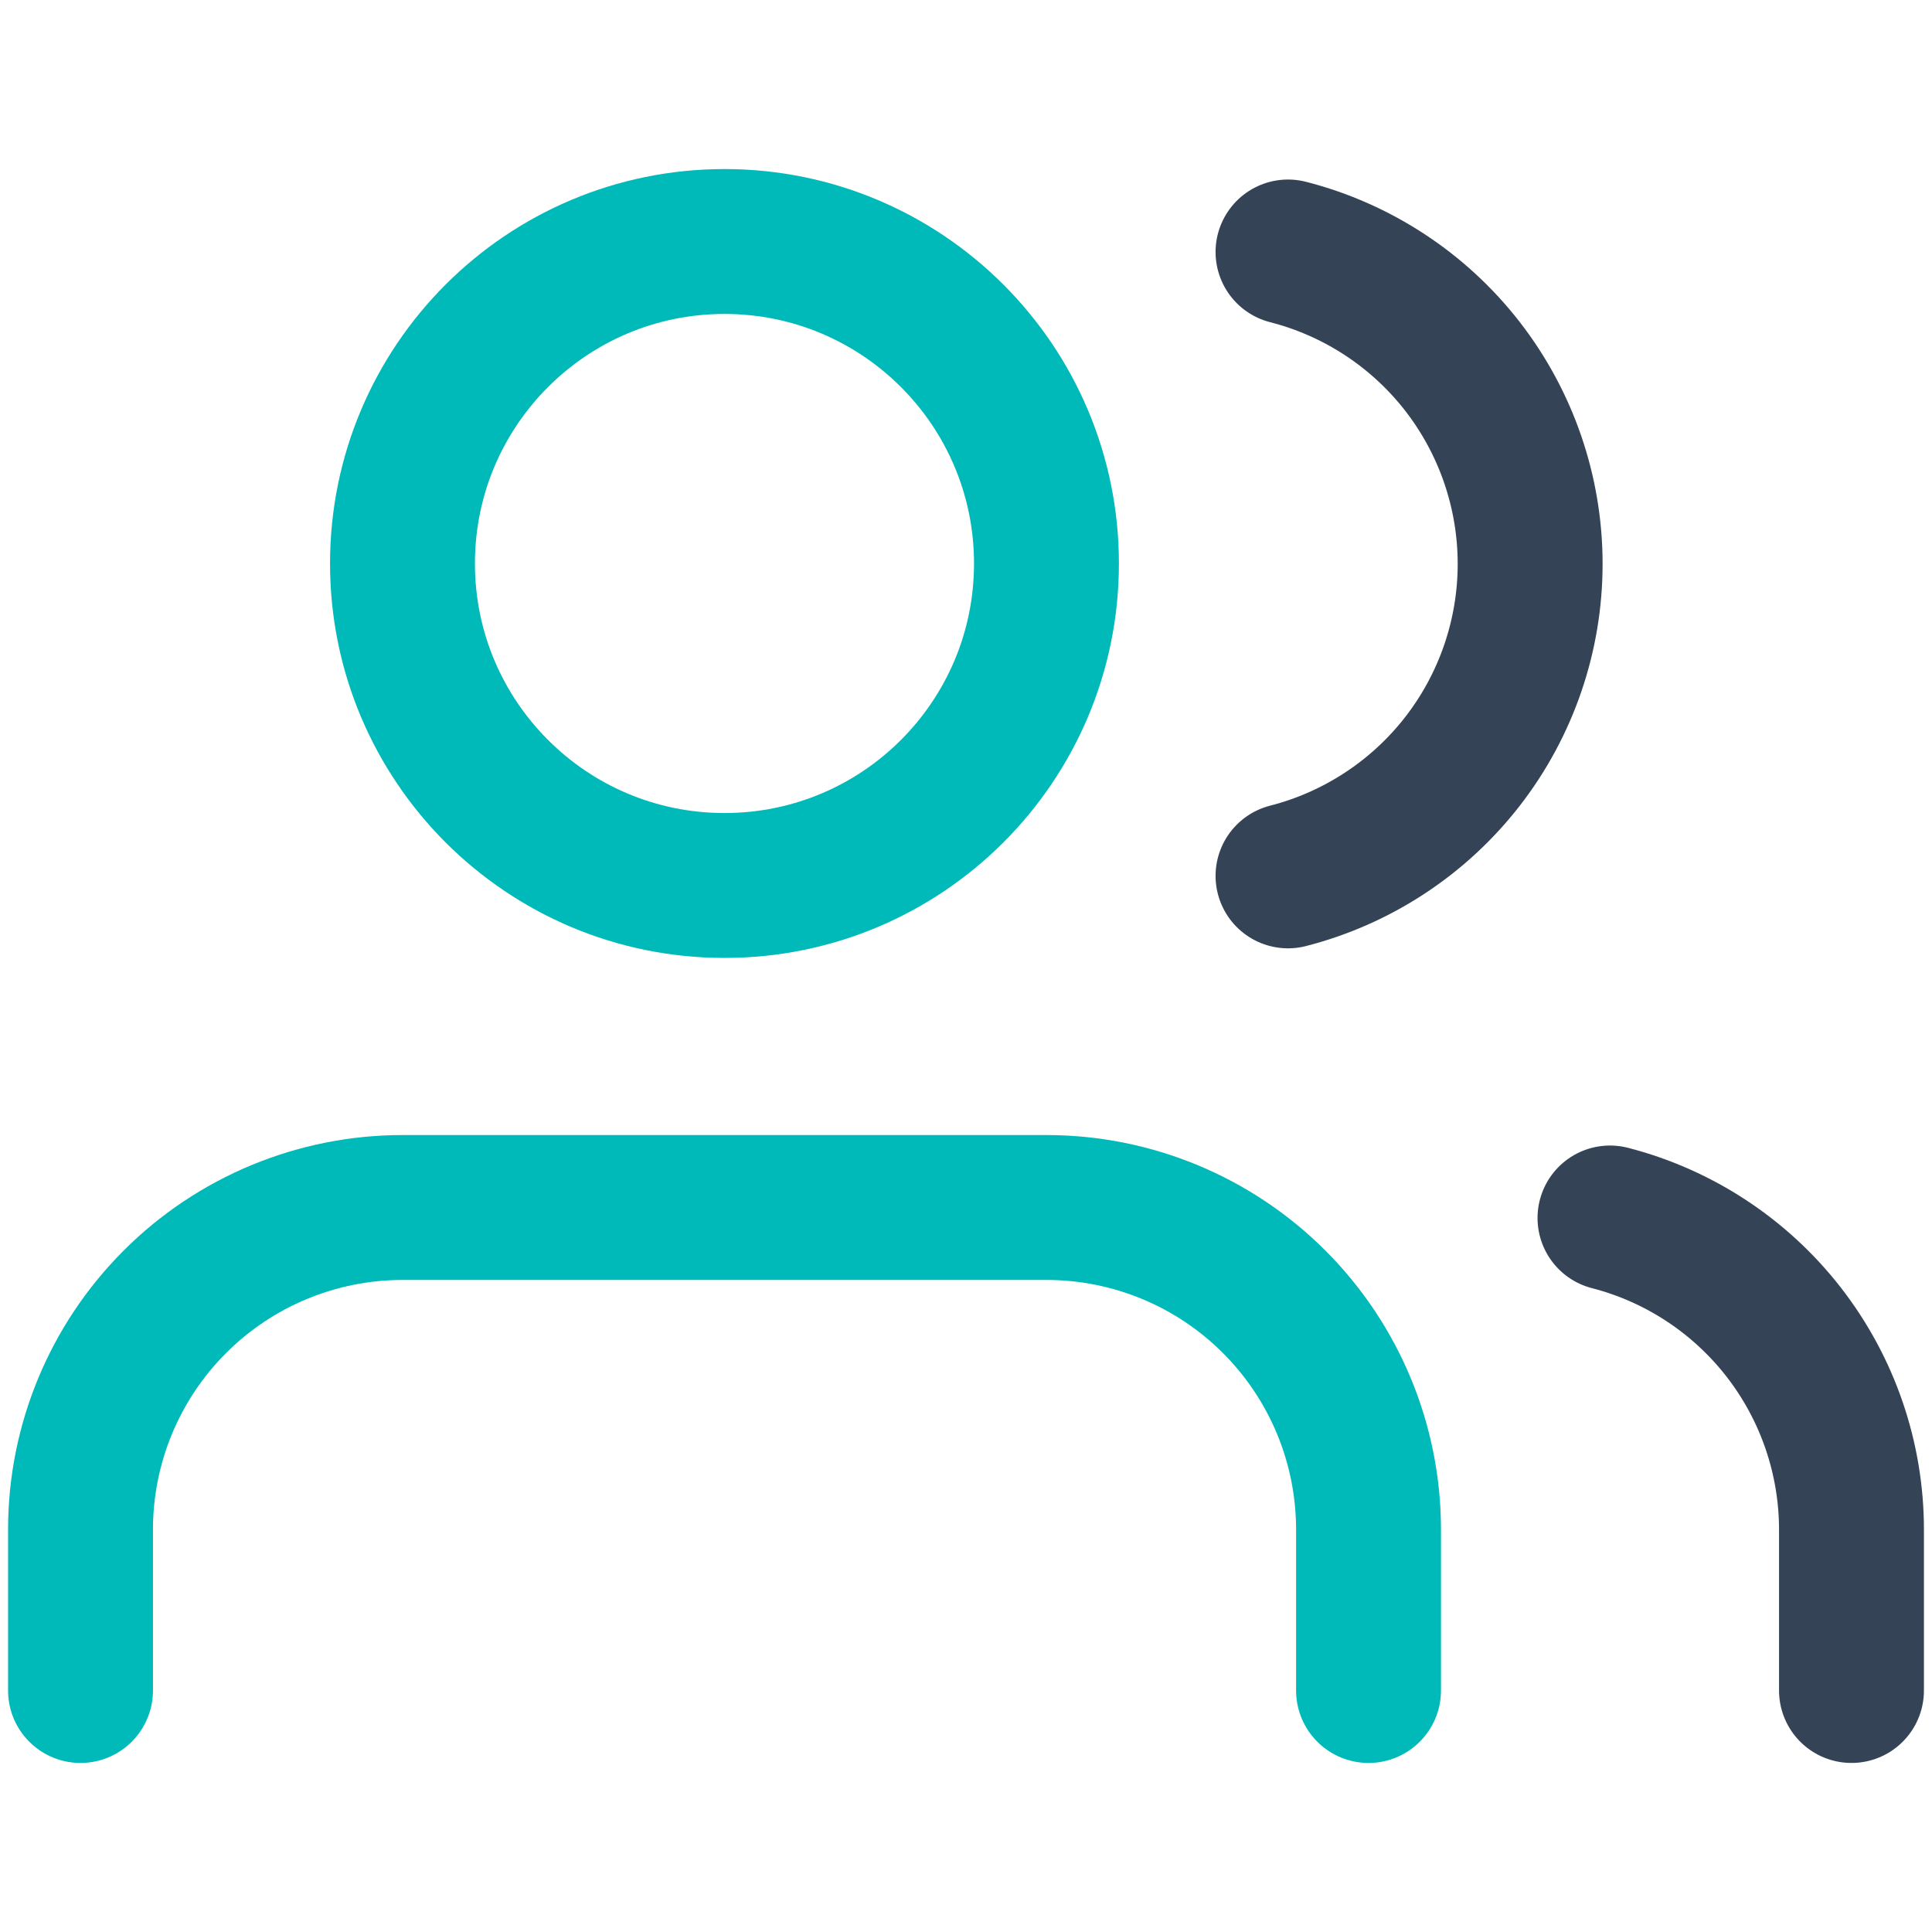 <svg width="40" height="40" viewBox="0 0 40 40" fill="none" xmlns="http://www.w3.org/2000/svg">
<path d="M28.334 35V31.667C28.334 29.899 27.631 28.203 26.381 26.953C25.131 25.702 23.435 25 21.667 25H8.334C6.566 25 4.87 25.702 3.62 26.953C2.369 28.203 1.667 29.899 1.667 31.667V35" stroke="#00BABA" stroke-width="3" stroke-linecap="round" stroke-linejoin="round"/>
<path d="M15 18.333C18.682 18.333 21.666 15.349 21.666 11.667C21.666 7.985 18.682 5 15 5C11.318 5 8.333 7.985 8.333 11.667C8.333 15.349 11.318 18.333 15 18.333Z" stroke="#00BABA" stroke-width="3" stroke-linecap="round" stroke-linejoin="round"/>
<path d="M38.333 35V31.667C38.332 30.19 37.84 28.755 36.935 27.587C36.03 26.42 34.763 25.586 33.333 25.217" stroke="#344456" stroke-width="3" stroke-linecap="round" stroke-linejoin="round"/>
<path d="M26.667 5.217C28.101 5.584 29.372 6.418 30.28 7.587C31.187 8.757 31.68 10.195 31.68 11.675C31.68 13.155 31.187 14.594 30.28 15.763C29.372 16.932 28.101 17.766 26.667 18.134" stroke="#344456" stroke-width="3" stroke-linecap="round" stroke-linejoin="round"/>
</svg>
